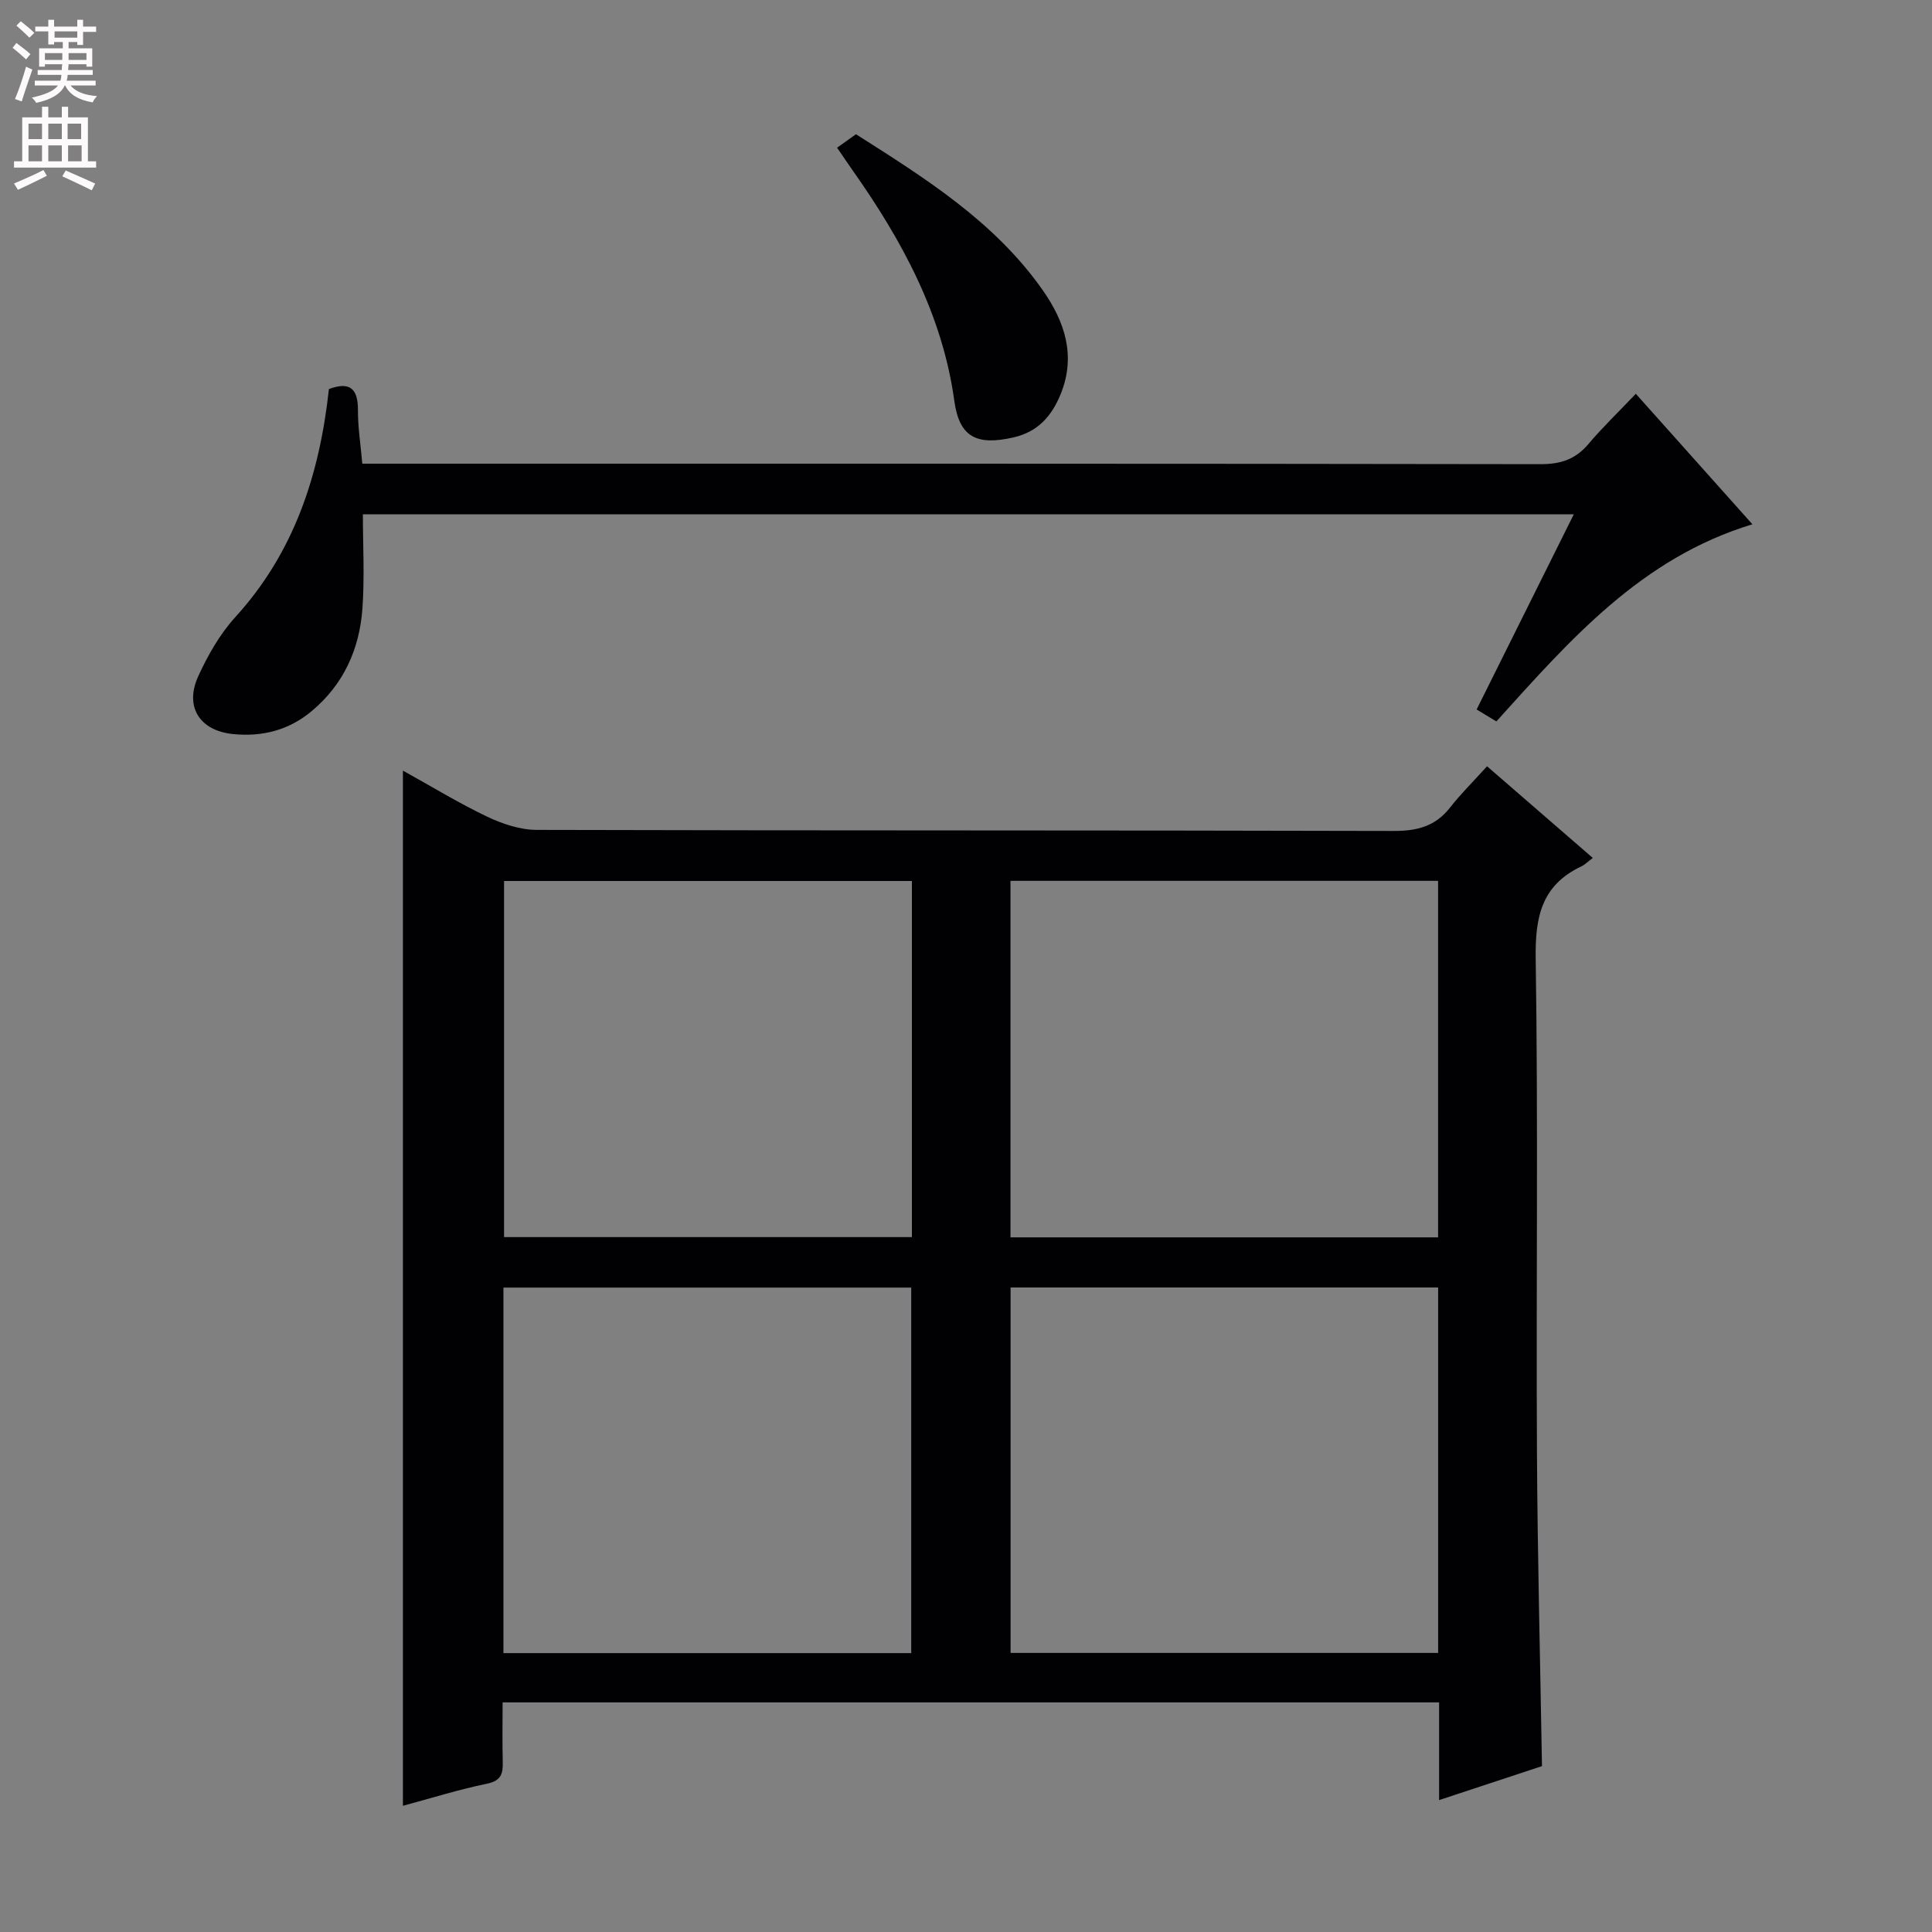<svg enable-background="new 0 0 400 400" viewBox="0 0 400 400" xmlns="http://www.w3.org/2000/svg"><rect x="0" y="0" width="400" height="400" fill="#808080" stroke="none"/><g fill="#010103"><path d="m83.42 159.55c6.13 3.39 11.65 6.78 17.46 9.54 3.16 1.5 6.82 2.72 10.25 2.73 59.15.16 118.29.06 177.44.22 4.87.01 8.62-.97 11.66-4.86 2.25-2.87 4.87-5.46 7.65-8.53 7.56 6.55 14.51 12.57 21.89 18.98-1.04.78-1.64 1.4-2.38 1.75-8.22 3.89-9.58 10.46-9.44 19.08.52 33.98.08 67.98.26 101.96.11 21.6.67 43.2 1.04 65.24-6.65 2.19-13.68 4.51-21.3 7.03 0-7.08 0-13.52 0-20.23-64.68 0-128.91 0-193.89 0 0 4.18-.08 8.27.03 12.36.06 2.45-.37 3.88-3.28 4.48-5.83 1.2-11.54 3-17.39 4.57 0-71.37 0-142.5 0-214.32zm125.81 182.67h88.52c0-25.31 0-50.4 0-75.66-29.62 0-58.99 0-88.52 0zm-.02-86.04h88.53c0-24.85 0-49.29 0-73.81-29.64 0-59.01 0-88.53 0zm-104.98 86.08h84.43c0-25.39 0-50.45 0-75.68-28.29 0-56.3 0-84.43 0zm84.57-159.86c-28.48 0-56.49 0-84.44 0v73.73h84.44c0-24.75 0-49.04 0-73.73z"/><path d="m338.68 81.53c8.34 9.34 16.07 17.99 24.14 27.02-23.02 6.97-37.79 23.96-53.01 40.81-1.34-.81-2.55-1.54-4.09-2.47 6.7-13.45 13.27-26.65 20.12-40.41-83.7 0-166.84 0-250.71 0 0 6.4.37 12.97-.09 19.47-.6 8.4-3.87 15.73-10.52 21.29-4.75 3.97-10.27 5.34-16.27 4.74-6.93-.69-10.09-5.67-7.2-11.98 1.98-4.33 4.45-8.69 7.63-12.19 12.23-13.4 17.48-29.51 19.42-47.26 4.24-1.58 6.04-.2 6.01 4.4-.02 3.47.54 6.95.9 11.05h6.02c79.3 0 158.6-.03 237.91.1 4.2.01 7.27-1.01 9.96-4.21 2.89-3.43 6.16-6.55 9.78-10.36z"/><path d="m173.31 30.58c1.29-.92 2.46-1.76 3.91-2.79 14.33 9.11 28.69 18.08 38.66 32.28 4.55 6.48 6.95 13.57 3.72 21.52-1.85 4.55-4.71 7.83-9.8 8.98-7.52 1.7-11.17.03-12.22-7.58-2.45-17.81-10.82-33.23-21.06-47.73-1.05-1.49-2.06-3-3.21-4.68z"/></g><path d="m2.6 9.9.8-1c.9.7 1.9 1.4 2.9 2.3l-.9 1.1c-1.1-1-2-1.8-2.8-2.4zm.5 10.6c.9-2.1 1.6-4.3 2.3-6.7.4.2.8.4 1.3.6-.7 2.1-1.5 4.3-2.2 6.6zm.3-15.2.9-.9c1 .8 2 1.6 2.8 2.4l-1 1c-.9-.9-1.8-1.7-2.7-2.5zm12.6-1.2h1.2v1.4h2.7v1.1h-2.7v2.7h-1.2v-.6h-1.8v1.3h4.9v3.8h-1.2v-.5h-3.7c0 .4-.1.9-.1 1.2h5.1v1h-5.2c0 .5-.1.9-.2 1.2h6v1h-5.2c1.1 1.3 2.9 2 5.5 2.2-.4.4-.7.8-.9 1.3-2.9-.5-4.8-1.6-5.7-3.5h-.1c-.8 1.7-2.7 2.9-5.9 3.6-.2-.4-.6-.8-.9-1.1 2.8-.6 4.6-1.4 5.4-2.5h-4.8v-1h5.3c.1-.3.2-.7.2-1.2h-4.9v-1h5c0-.4 0-.8.1-1.2h-3.6v.5h-1.2v-3.8h4.9v-1.3h-1.8v.5h-1.2v-2.7h-2.7v-1h2.7v-1.4h1.2v1.4h4.8zm-6.7 8.3h3.6c0-.4 0-.9 0-1.4h-3.6zm1.9-4.6h4.8v-1.3h-4.7v1.3zm6.7 3.2h-3.7v1.4h3.7z" fill="#fcfafa"/><path d="m8.7 22.1h1.3v2.2h2.8v-2.2h1.3v2.2h4.1v9.1h1.7v1.3h-17v-1.3h1.7v-9.1h4.1zm.3 13.1.7 1.2c-1.8.9-3.8 1.9-6 2.9-.2-.4-.5-.8-.8-1.3 2.3-1 4.4-1.9 6.1-2.8zm-3.1-6.4h2.8v-3.2h-2.8zm0 4.6h2.8v-3.3h-2.8zm4.1-4.6h2.8v-3.2h-2.8zm0 4.6h2.8v-3.3h-2.8zm3.6 1.9c2.1.9 4.1 1.8 6.1 2.7l-.7 1.4c-2.2-1.1-4.2-2-6.1-2.9zm3.2-9.7h-2.8v3.2h2.8zm-2.7 7.8h2.8v-3.3h-2.8z" fill="#fcfafa"/></svg>